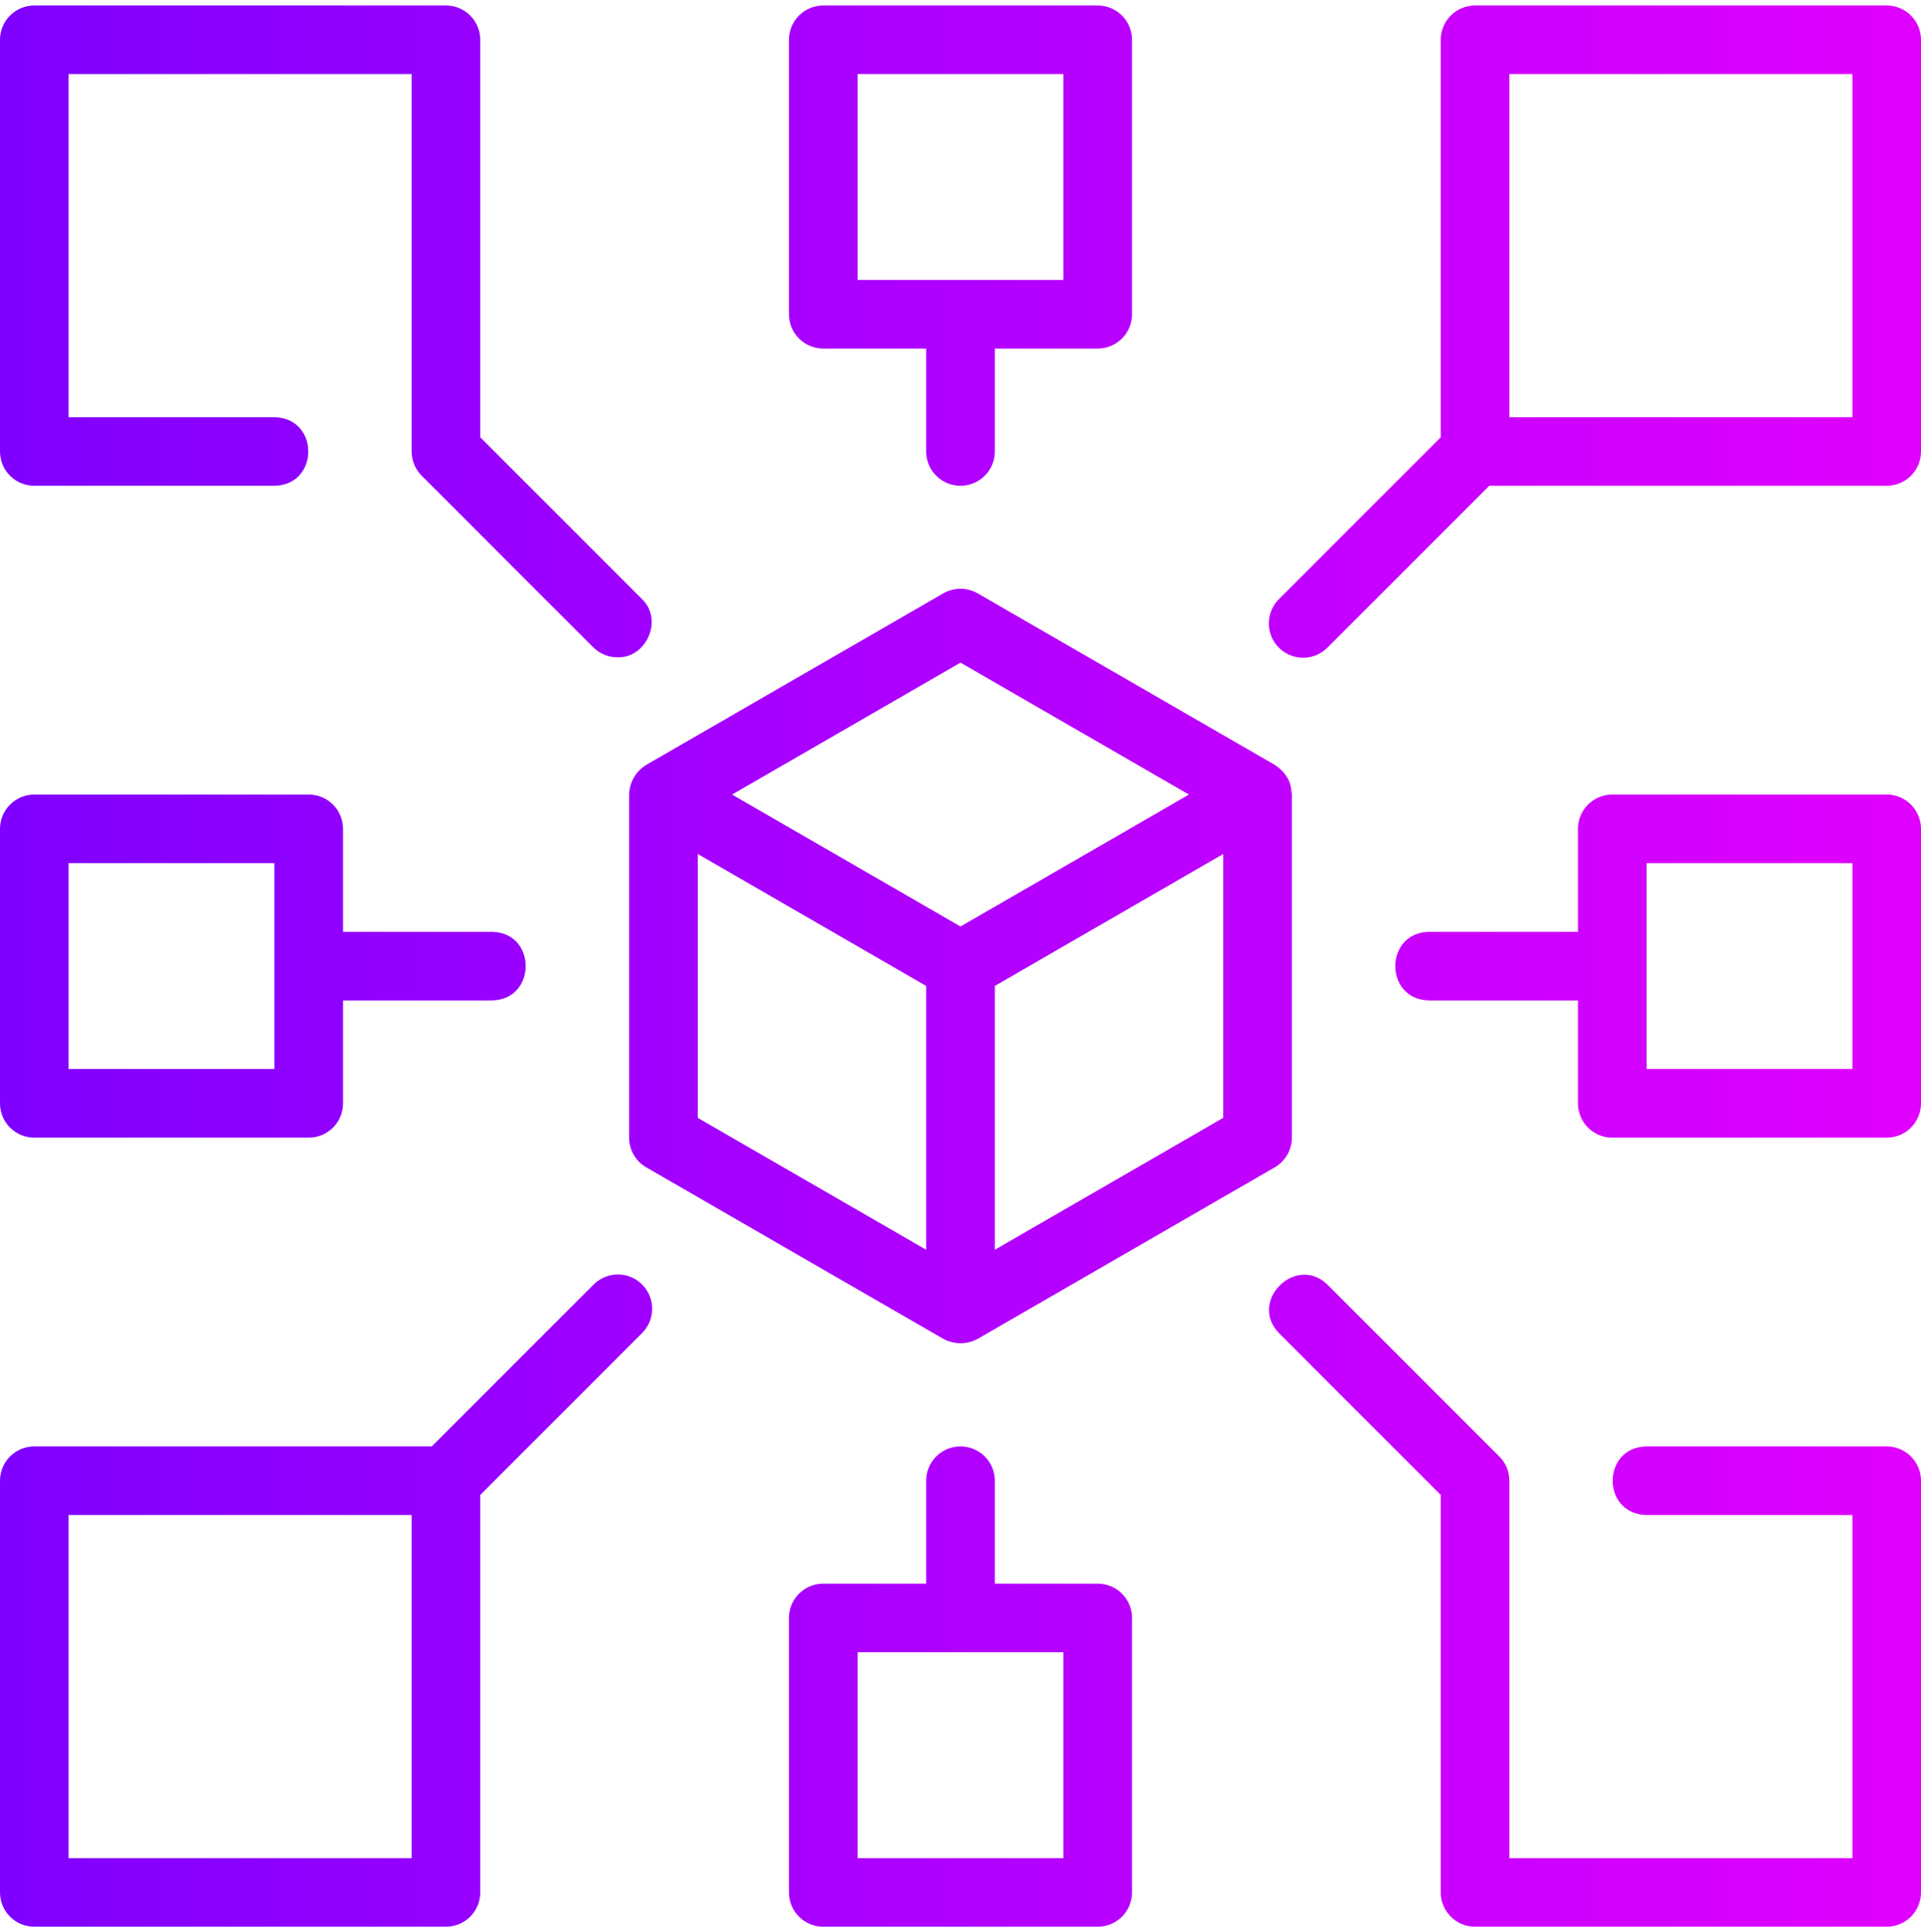 <svg width="175" height="176" viewBox="0 0 175 176" fill="none" xmlns="http://www.w3.org/2000/svg">
<path d="M75 31.75H84.375V41.125C84.375 41.954 84.704 42.749 85.29 43.335C85.876 43.921 86.671 44.25 87.5 44.25C88.329 44.25 89.124 43.921 89.71 43.335C90.296 42.749 90.625 41.954 90.625 41.125V31.75H100C100.829 31.75 101.624 31.421 102.21 30.835C102.796 30.249 103.125 29.454 103.125 28.625V3.625C103.125 2.796 102.796 2.001 102.21 1.415C101.624 0.829 100.829 0.5 100 0.5H75C74.171 0.5 73.376 0.829 72.79 1.415C72.204 2.001 71.875 2.796 71.875 3.625V28.625C71.875 29.454 72.204 30.249 72.79 30.835C73.376 31.421 74.171 31.75 75 31.75ZM78.125 6.75H96.875V25.5H78.125V6.75ZM0 41.125V3.625C0 2.796 0.329 2.001 0.915 1.415C1.501 0.829 2.296 0.5 3.125 0.5H40.625C41.454 0.5 42.249 0.829 42.835 1.415C43.421 2.001 43.75 2.796 43.75 3.625V39.831L58.459 54.541C60.459 56.403 58.913 59.959 56.25 59.875C55.84 59.875 55.433 59.795 55.054 59.638C54.675 59.48 54.33 59.25 54.041 58.959L38.416 43.334C37.834 42.746 37.505 41.953 37.5 41.125V6.75H6.25V38H25C29.103 38.072 29.113 44.175 25 44.25H3.125C2.296 44.25 1.501 43.921 0.915 43.335C0.329 42.749 0 41.954 0 41.125ZM171.875 0.5H134.375C133.546 0.5 132.751 0.829 132.165 1.415C131.579 2.001 131.25 2.796 131.25 3.625V39.831L116.541 54.541C116.242 54.829 116.004 55.174 115.84 55.555C115.677 55.936 115.59 56.346 115.587 56.761C115.583 57.176 115.662 57.588 115.819 57.972C115.976 58.356 116.208 58.705 116.502 58.998C116.795 59.291 117.144 59.524 117.528 59.681C117.912 59.838 118.324 59.917 118.739 59.913C119.154 59.91 119.564 59.824 119.945 59.66C120.326 59.496 120.671 59.258 120.959 58.959L135.669 44.25H171.875C172.704 44.25 173.499 43.921 174.085 43.335C174.671 42.749 175 41.954 175 41.125V3.625C175 2.796 174.671 2.001 174.085 1.415C173.499 0.829 172.704 0.5 171.875 0.5ZM168.75 38H137.5V6.75H168.75V38ZM3.125 175.5H40.625C41.454 175.5 42.249 175.171 42.835 174.585C43.421 173.999 43.75 173.204 43.75 172.375V136.169L58.459 121.459C58.758 121.171 58.996 120.826 59.16 120.445C59.324 120.064 59.41 119.654 59.413 119.239C59.417 118.824 59.338 118.412 59.181 118.028C59.024 117.644 58.791 117.295 58.498 117.002C58.205 116.708 57.856 116.476 57.472 116.319C57.088 116.162 56.676 116.083 56.261 116.087C55.846 116.09 55.436 116.177 55.055 116.34C54.674 116.504 54.329 116.742 54.041 117.041L39.331 131.75H3.125C2.296 131.75 1.501 132.079 0.915 132.665C0.329 133.251 0 134.046 0 134.875V172.375C0 173.204 0.329 173.999 0.915 174.585C1.501 175.171 2.296 175.5 3.125 175.5ZM6.25 138H37.5V169.25H6.25V138ZM175 134.875V172.375C175 173.204 174.671 173.999 174.085 174.585C173.499 175.171 172.704 175.5 171.875 175.5H134.375C133.546 175.5 132.751 175.171 132.165 174.585C131.579 173.999 131.25 173.204 131.25 172.375V136.169L116.541 121.459C113.65 118.544 118.078 114.178 120.959 117.041L136.584 132.666C137.17 133.252 137.5 134.046 137.5 134.875V169.25H168.75V138H150C145.894 137.928 145.887 131.825 150 131.75H171.875C172.704 131.75 173.499 132.079 174.085 132.665C174.671 133.251 175 134.046 175 134.875ZM171.875 72.375H146.875C146.046 72.375 145.251 72.704 144.665 73.29C144.079 73.876 143.75 74.671 143.75 75.5V84.875H130.188C126.094 84.941 126.072 91.053 130.188 91.125H143.75V100.5C143.75 101.329 144.079 102.124 144.665 102.71C145.251 103.296 146.046 103.625 146.875 103.625H171.875C172.704 103.625 173.499 103.296 174.085 102.71C174.671 102.124 175 101.329 175 100.5V75.5C175 74.671 174.671 73.876 174.085 73.29C173.499 72.704 172.704 72.375 171.875 72.375ZM168.75 97.375H150V78.625H168.75V97.375ZM3.125 103.625H28.125C28.954 103.625 29.749 103.296 30.335 102.71C30.921 102.124 31.25 101.329 31.25 100.5V91.125H44.812C48.906 91.059 48.928 84.947 44.812 84.875H31.25V75.5C31.25 74.671 30.921 73.876 30.335 73.29C29.749 72.704 28.954 72.375 28.125 72.375H3.125C2.296 72.375 1.501 72.704 0.915 73.29C0.329 73.876 0 74.671 0 75.5V100.5C0 101.329 0.329 102.124 0.915 102.71C1.501 103.296 2.296 103.625 3.125 103.625ZM6.25 78.625H25V97.375H6.25V78.625ZM117.619 71.85C117.506 70.912 116.894 70.175 116.125 69.669L89.062 54.044C88.587 53.77 88.049 53.625 87.5 53.625C86.951 53.625 86.413 53.77 85.938 54.044L58.875 69.669C57.922 70.263 57.344 71.25 57.312 72.375V103.625C57.312 104.174 57.457 104.712 57.731 105.187C58.005 105.662 58.4 106.057 58.875 106.331L85.938 121.956C86.928 122.481 88.072 122.494 89.062 121.956L116.125 106.331C116.6 106.057 116.995 105.662 117.269 105.187C117.543 104.712 117.687 104.174 117.688 103.625V72.375C117.668 72.2 117.645 72.025 117.619 71.85ZM87.5 60.359L108.312 72.375L87.5 84.391L66.688 72.375L87.5 60.359ZM63.562 77.787L84.375 89.806V113.838L63.562 101.822V77.787ZM90.625 113.838V89.806L111.438 77.787V101.819L90.625 113.838ZM87.5 131.75C86.671 131.75 85.876 132.079 85.29 132.665C84.704 133.251 84.375 134.046 84.375 134.875V144.25H75C74.171 144.25 73.376 144.579 72.79 145.165C72.204 145.751 71.875 146.546 71.875 147.375V172.375C71.875 173.204 72.204 173.999 72.79 174.585C73.376 175.171 74.171 175.5 75 175.5H100C100.829 175.5 101.624 175.171 102.21 174.585C102.796 173.999 103.125 173.204 103.125 172.375V147.375C103.125 146.546 102.796 145.751 102.21 145.165C101.624 144.579 100.829 144.25 100 144.25H90.625V134.875C90.625 134.046 90.296 133.251 89.71 132.665C89.124 132.079 88.329 131.75 87.5 131.75ZM96.875 169.25H78.125V150.5H96.875V169.25Z" fill="url(#paint0_linear_17_29511)"/>
<defs>
<linearGradient id="paint0_linear_17_29511" x1="0" y1="88" x2="175" y2="88" gradientUnits="userSpaceOnUse">
<stop stop-color="#7F00FF"/>
<stop offset="1" stop-color="#E100FF"/>
</linearGradient>
</defs>
</svg>
